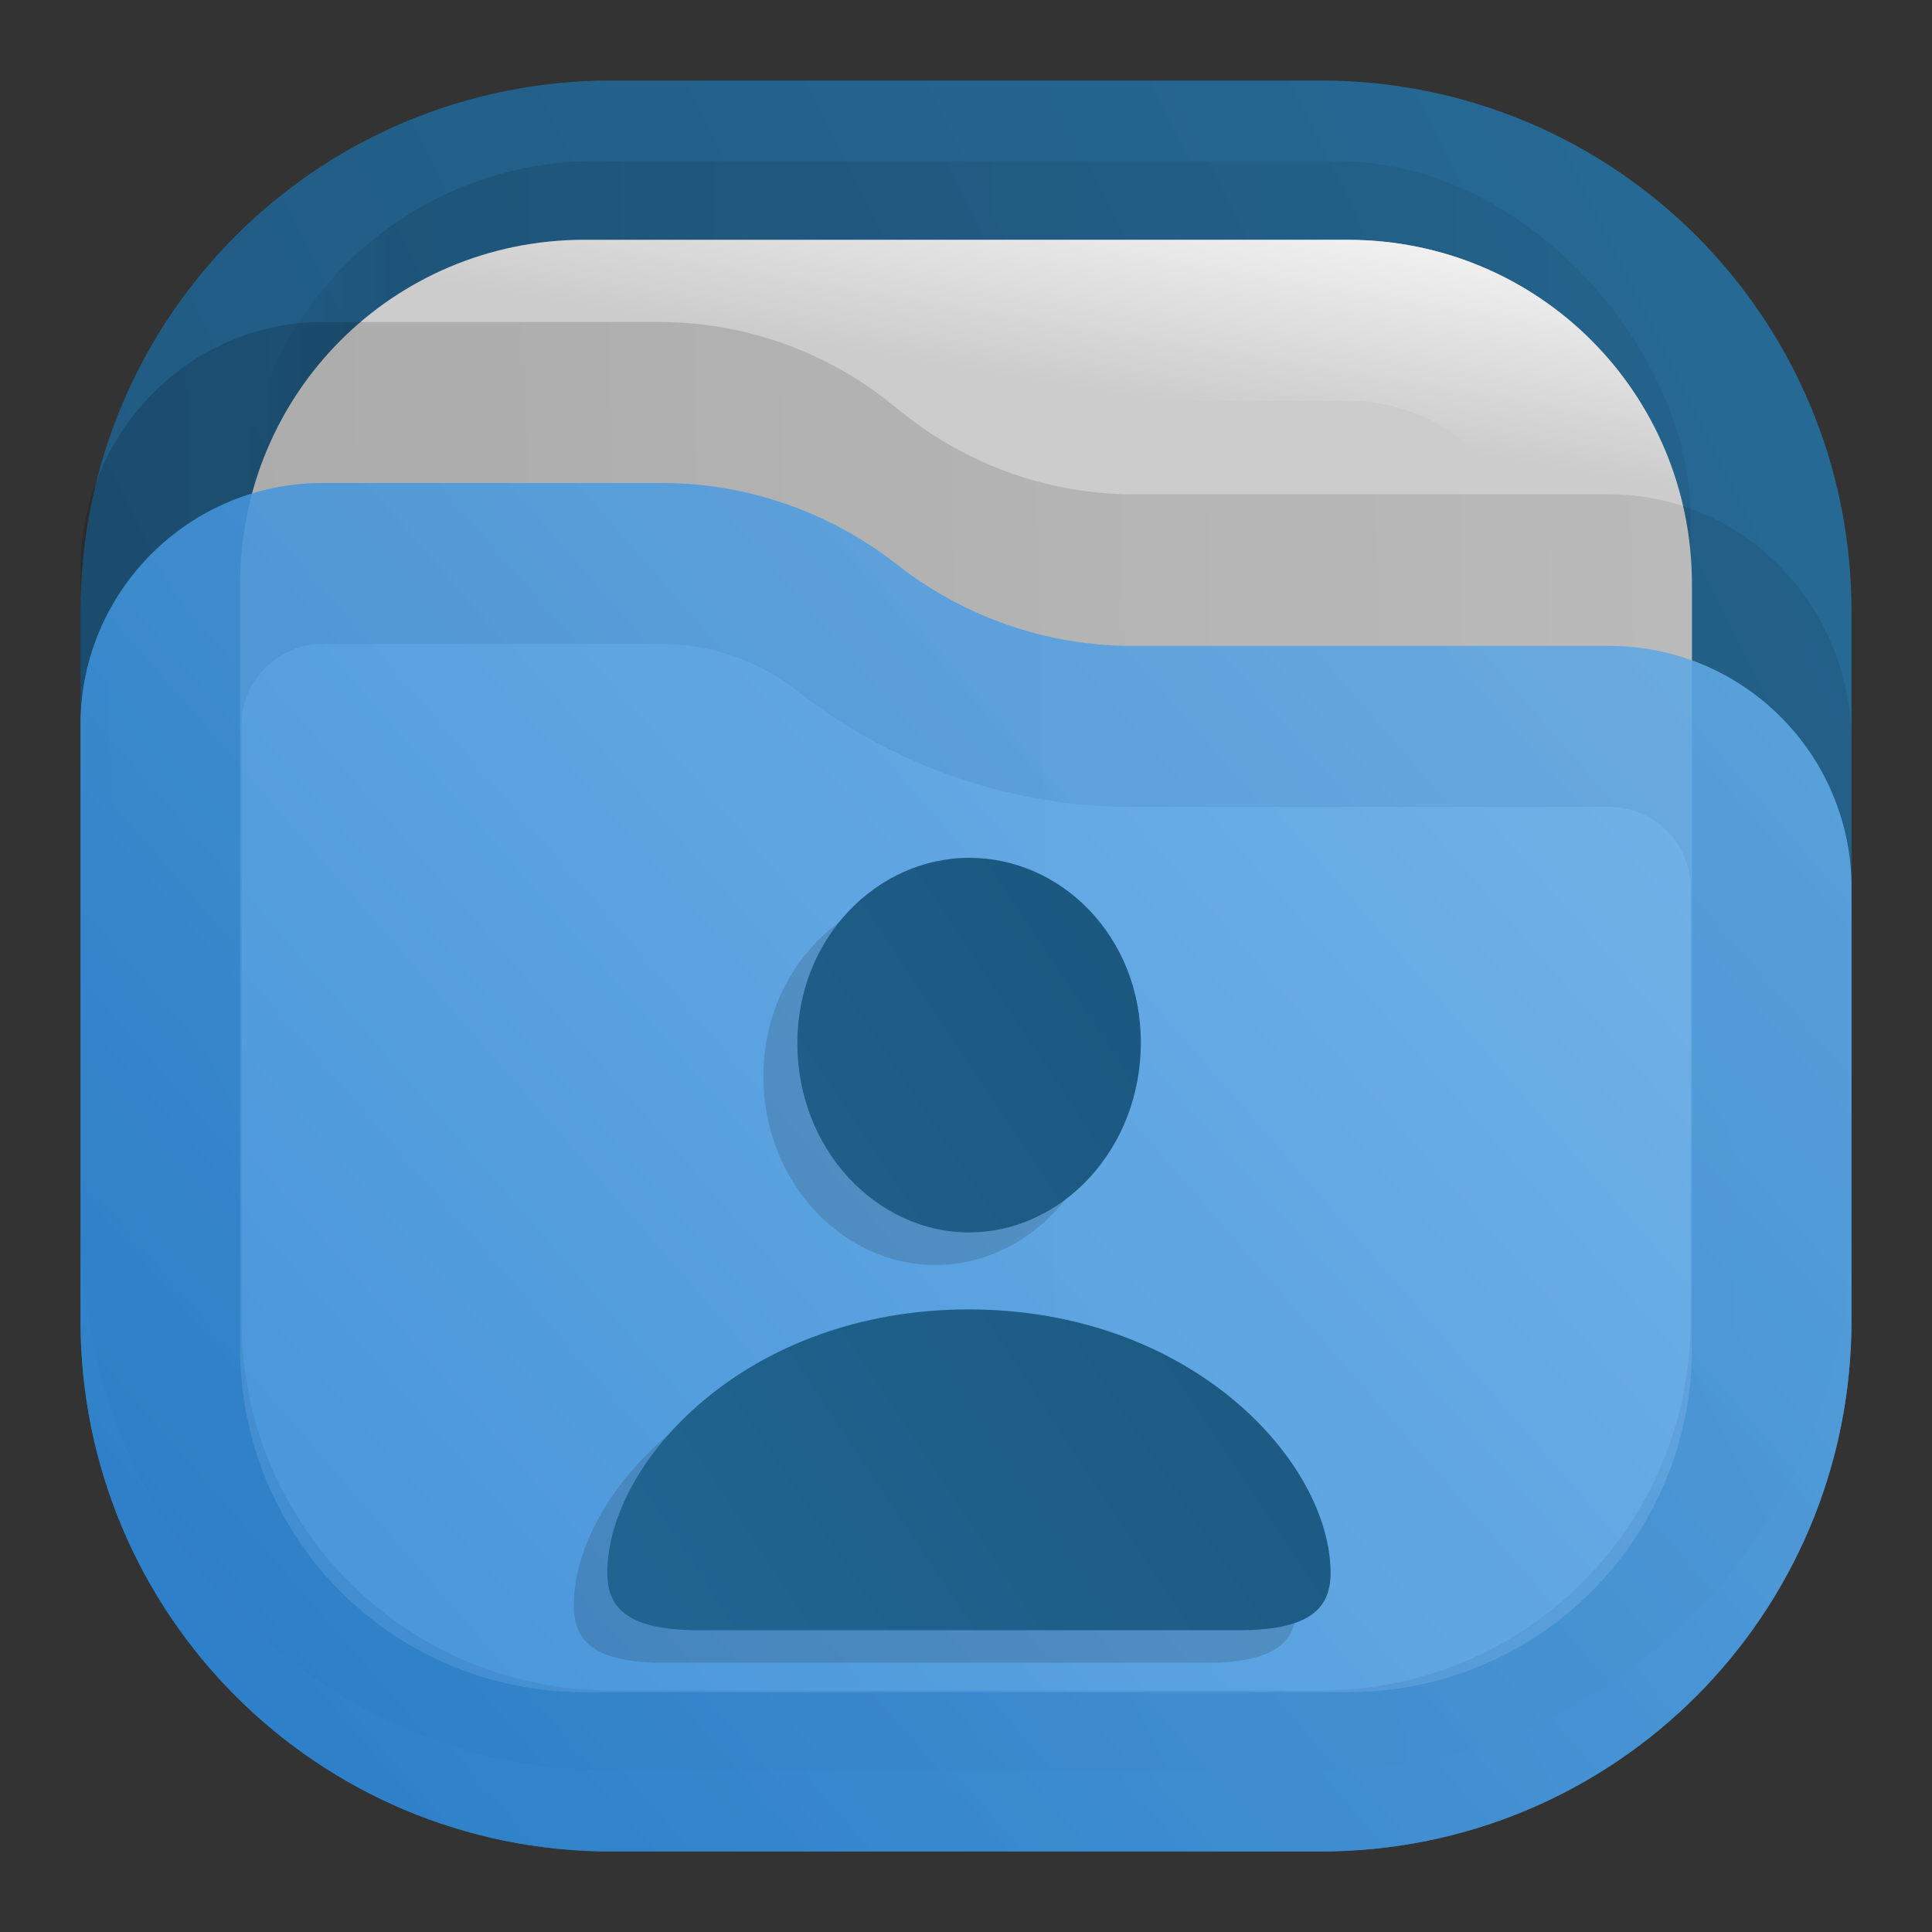 <?xml version="1.0" encoding="UTF-8" standalone="no"?>
<svg
   width="24"
   height="24"
   viewBox="0 0 24 24"
   fill="none"
   version="1.1"
   id="svg23"
   sodipodi:docname="default-user-home.svg"
   inkscape:version="1.3 (0e150ed6c4, 2023-07-21)"
   xmlns:inkscape="http://www.inkscape.org/namespaces/inkscape"
   xmlns:sodipodi="http://sodipodi.sourceforge.net/DTD/sodipodi-0.dtd"
   xmlns="http://www.w3.org/2000/svg"
   xmlns:svg="http://www.w3.org/2000/svg">
  <rect x="0" y="0" width="24" height="24" fill="#333333" stroke="none"/>
  <sodipodi:namedview
     id="namedview23"
     pagecolor="#ffffff"
     bordercolor="#000000"
     borderopacity="0.25"
     inkscape:showpageshadow="2"
     inkscape:pageopacity="0.0"
     inkscape:pagecheckerboard="0"
     inkscape:deskcolor="#d1d1d1"
     inkscape:zoom="19.625"
     inkscape:cx="12"
     inkscape:cy="12"
     inkscape:window-width="1920"
     inkscape:window-height="998"
     inkscape:window-x="6000"
     inkscape:window-y="470"
     inkscape:window-maximized="1"
     inkscape:current-layer="svg23" />
  <path
     opacity="0.875"
     d="M7.6 1C3.944 1 1 3.942 1 7.598V16.4C1 20.056 3.944 23 7.6 23H16.4C20.056 23 23 20.056 23 16.4V7.598C23 3.942 20.056 1 16.4 1H12H7.6Z"
     fill="url(#paint0_linear_209_173)"
     id="path1" />
  <rect
     opacity="0.125"
     x="3"
     y="2"
     width="18"
     height="18"
     rx="4.4"
     fill="url(#paint1_linear_209_173)"
     fill-opacity="0.875"
     id="rect1" />
  <path
     d="M7.26 2.979H16.74C19.113 2.979 21.018 4.884 21.018 7.258V16.741C21.018 19.116 19.113 21.021 16.74 21.021H7.26C4.887 21.021 2.982 19.116 2.982 16.741V7.258C2.982 4.884 4.887 2.979 7.26 2.979Z"
     fill="#CCCCCC"
     id="path2" />
  <path
     fill-rule="evenodd"
     clip-rule="evenodd"
     d="M16.74 4.979H7.26C5.992 4.979 4.982 5.988 4.982 7.258V16.741C4.982 18.012 5.992 19.021 7.26 19.021H16.74C18.008 19.021 19.018 18.012 19.018 16.741V7.258C19.018 5.988 18.008 4.979 16.74 4.979ZM16.74 2.979H7.26C4.887 2.979 2.982 4.884 2.982 7.258V16.741C2.982 19.116 4.887 21.021 7.26 21.021H16.74C19.113 21.021 21.018 19.116 21.018 16.741V7.258C21.018 4.884 19.113 2.979 16.74 2.979Z"
     fill="url(#paint2_linear_209_173)"
     id="path3" />
  <path
     opacity="0.25"
     d="M1 7.079C1 5.38 2.349 4 4.011 4H8.188C9.265 4 10.307 4.378 11.14 5.071C11.973 5.763 13.016 6.141 14.088 6.141H19.989C21.651 6.141 23 7.521 23 9.22V15.251C23 18.979 20.047 22 16.401 22H7.599C3.953 22 1 18.979 1 15.251V7.079Z"
     fill="url(#paint3_linear_209_173)"
     fill-opacity="0.75"
     id="path4" />
  <g
     opacity="0.875"
     id="g6">
    <path
       d="M23 11.032C23 9.37 21.653 8.024 19.992 8.024H14.063C13.005 8.024 11.973 7.665 11.141 7.012C10.308 6.358 9.276 6 8.218 6H4.008C2.347 6 1 7.347 1 9.008V16.4C1 20.056 3.944 23 7.6 23H16.4C20.055 23 22.997 20.059 23 16.405V11.032Z"
       fill="url(#paint4_linear_209_173)"
       id="path5" />
    <path
       d="M19.992 9.024C21.101 9.024 22 9.923 22 11.032V16.405C21.998 19.506 19.503 22 16.4 22H7.6C4.496 22 2 19.504 2 16.4V9.008C2 7.899 2.899 7 4.008 7H8.218C9.051 7 9.866 7.283 10.523 7.798C11.531 8.59 12.78 9.024 14.063 9.024H19.992Z"
       stroke="url(#paint5_linear_209_173)"
       stroke-opacity="0.375"
       stroke-width="2"
       id="path6" />
  </g>
  <defs
     id="defs23">
    <linearGradient
       id="paint0_linear_209_173"
       x1="24.062"
       y1="-0.504"
       x2="-0.066"
       y2="11.556"
       gradientUnits="userSpaceOnUse">
      <stop
         stop-color="#2675A7"
         id="stop7" />
      <stop
         offset="1"
         stop-color="#1D5E8C"
         id="stop8" />
    </linearGradient>
    <linearGradient
       id="paint1_linear_209_173"
       x1="21"
       y1="3.75"
       x2="3"
       y2="3.75"
       gradientUnits="userSpaceOnUse">
      <stop
         stop-opacity="0.5"
         id="stop9" />
      <stop
         offset="0.89"
         id="stop10" />
      <stop
         offset="1"
         stop-opacity="0"
         id="stop11" />
    </linearGradient>
    <linearGradient
       id="paint2_linear_209_173"
       x1="21"
       y1="3"
       x2="20.5"
       y2="6"
       gradientUnits="userSpaceOnUse">
      <stop
         stop-color="#FAFAFA"
         id="stop12" />
      <stop
         offset="1"
         stop-color="#FAFAFA"
         stop-opacity="0"
         id="stop13" />
    </linearGradient>
    <linearGradient
       id="paint3_linear_209_173"
       x1="23"
       y1="8.603"
       x2="1.011"
       y2="9.112"
       gradientUnits="userSpaceOnUse">
      <stop
         stop-opacity="0.438"
         id="stop14" />
      <stop
         offset="1"
         stop-opacity="0.875"
         id="stop15" />
    </linearGradient>
    <linearGradient
       id="paint4_linear_209_173"
       x1="1"
       y1="23"
       x2="21.931"
       y2="4.773"
       gradientUnits="userSpaceOnUse">
      <stop
         stop-color="#318CDE"
         id="stop16" />
      <stop
         offset="1"
         stop-color="#70B7F1"
         id="stop17" />
    </linearGradient>
    <linearGradient
       id="paint5_linear_209_173"
       x1="1"
       y1="22.956"
       x2="21.934"
       y2="4.773"
       gradientUnits="userSpaceOnUse">
      <stop
         stop-color="#1E71BD"
         id="stop18" />
      <stop
         offset="1"
         stop-color="#559CD9"
         id="stop19" />
    </linearGradient>
    <linearGradient
       id="paint6_linear_209_173"
       x1="15.9"
       y1="11"
       x2="7.8"
       y2="20"
       gradientUnits="userSpaceOnUse">
      <stop
         stop-color="#2572A4"
         id="stop20" />
      <stop
         offset="1"
         stop-color="#1A5278"
         id="stop21" />
    </linearGradient>
    <linearGradient
       id="paint7_linear_209_173"
       x1="7.5"
       y1="20"
       x2="16"
       y2="11"
       gradientUnits="userSpaceOnUse">
      <stop
         stop-color="#CCCCCC"
         id="stop22" />
      <stop
         offset="1"
         stop-color="#FAFAFA"
         id="stop23" />
    </linearGradient>
    <clipPath
       id="g"
       clipPathUnits="userSpaceOnUse">
      <path
         d="M 0,0 H 19 V 19 H 0 Z"
         id="path15" />
    </clipPath>
    <linearGradient
       id="h"
       x1="4.225"
       x2="9.056"
       y1="9.773"
       y2="6.577"
       gradientTransform="matrix(2.984,0,0,2.984,-10.539,-8.94)"
       gradientUnits="userSpaceOnUse"
       spreadMethod="pad">
      <stop
         offset="0"
         style="stop-color:#226b9a;stop-opacity:1;"
         id="stop8-7" />
      <stop
         offset="1"
         style="stop-color:#1b557c;stop-opacity:1;"
         id="stop9-9" />
    </linearGradient>
  </defs>
  <path
     d="m 8.637,10.875 c 1,0 1.859,-0.891 1.859,-2.051 0,-1.148 -0.867,-2 -1.859,-2 -0.996,0 -1.86,0.871 -1.86,2.008 0,1.152 0.86,2.043 1.86,2.043 z m -2.922,4.301 h 5.84 c 0.726,0 0.988,-0.207 0.988,-0.617 0,-1.2 -1.5,-2.852 -3.91,-2.852 -2.406,0 -3.906,1.652 -3.906,2.852 0,0.41 0.257,0.617 0.988,0.617 z"
     clip-path="url(#g)"
     opacity="0.15"
     style="fill:#1a1a1a;fill-opacity:1;fill-rule:nonzero;stroke:none;stroke-width:1.16"
     transform="matrix(1.149,0,0,1.149,1.696,3.219)"
     id="path20" />
  <path
     d="m 12.041,15.309 c 1.144,0 2.131,-1.027 2.131,-2.359 0,-1.32 -0.991,-2.294 -2.131,-2.294 -1.144,0 -2.136,0.996 -2.136,2.303 0,1.324 0.988,2.351 2.137,2.351 z M 8.684,20.251 h 6.705 c 0.839,0 1.14,-0.242 1.14,-0.709 0,-1.377 -1.723,-3.276 -4.497,-3.276 -2.764,0 -4.488,1.899 -4.488,3.276 0,0.467 0.302,0.709 1.14,0.709 z"
     style="fill:url(#h);stroke:none;stroke-width:1.333"
     id="path21" />
</svg>
